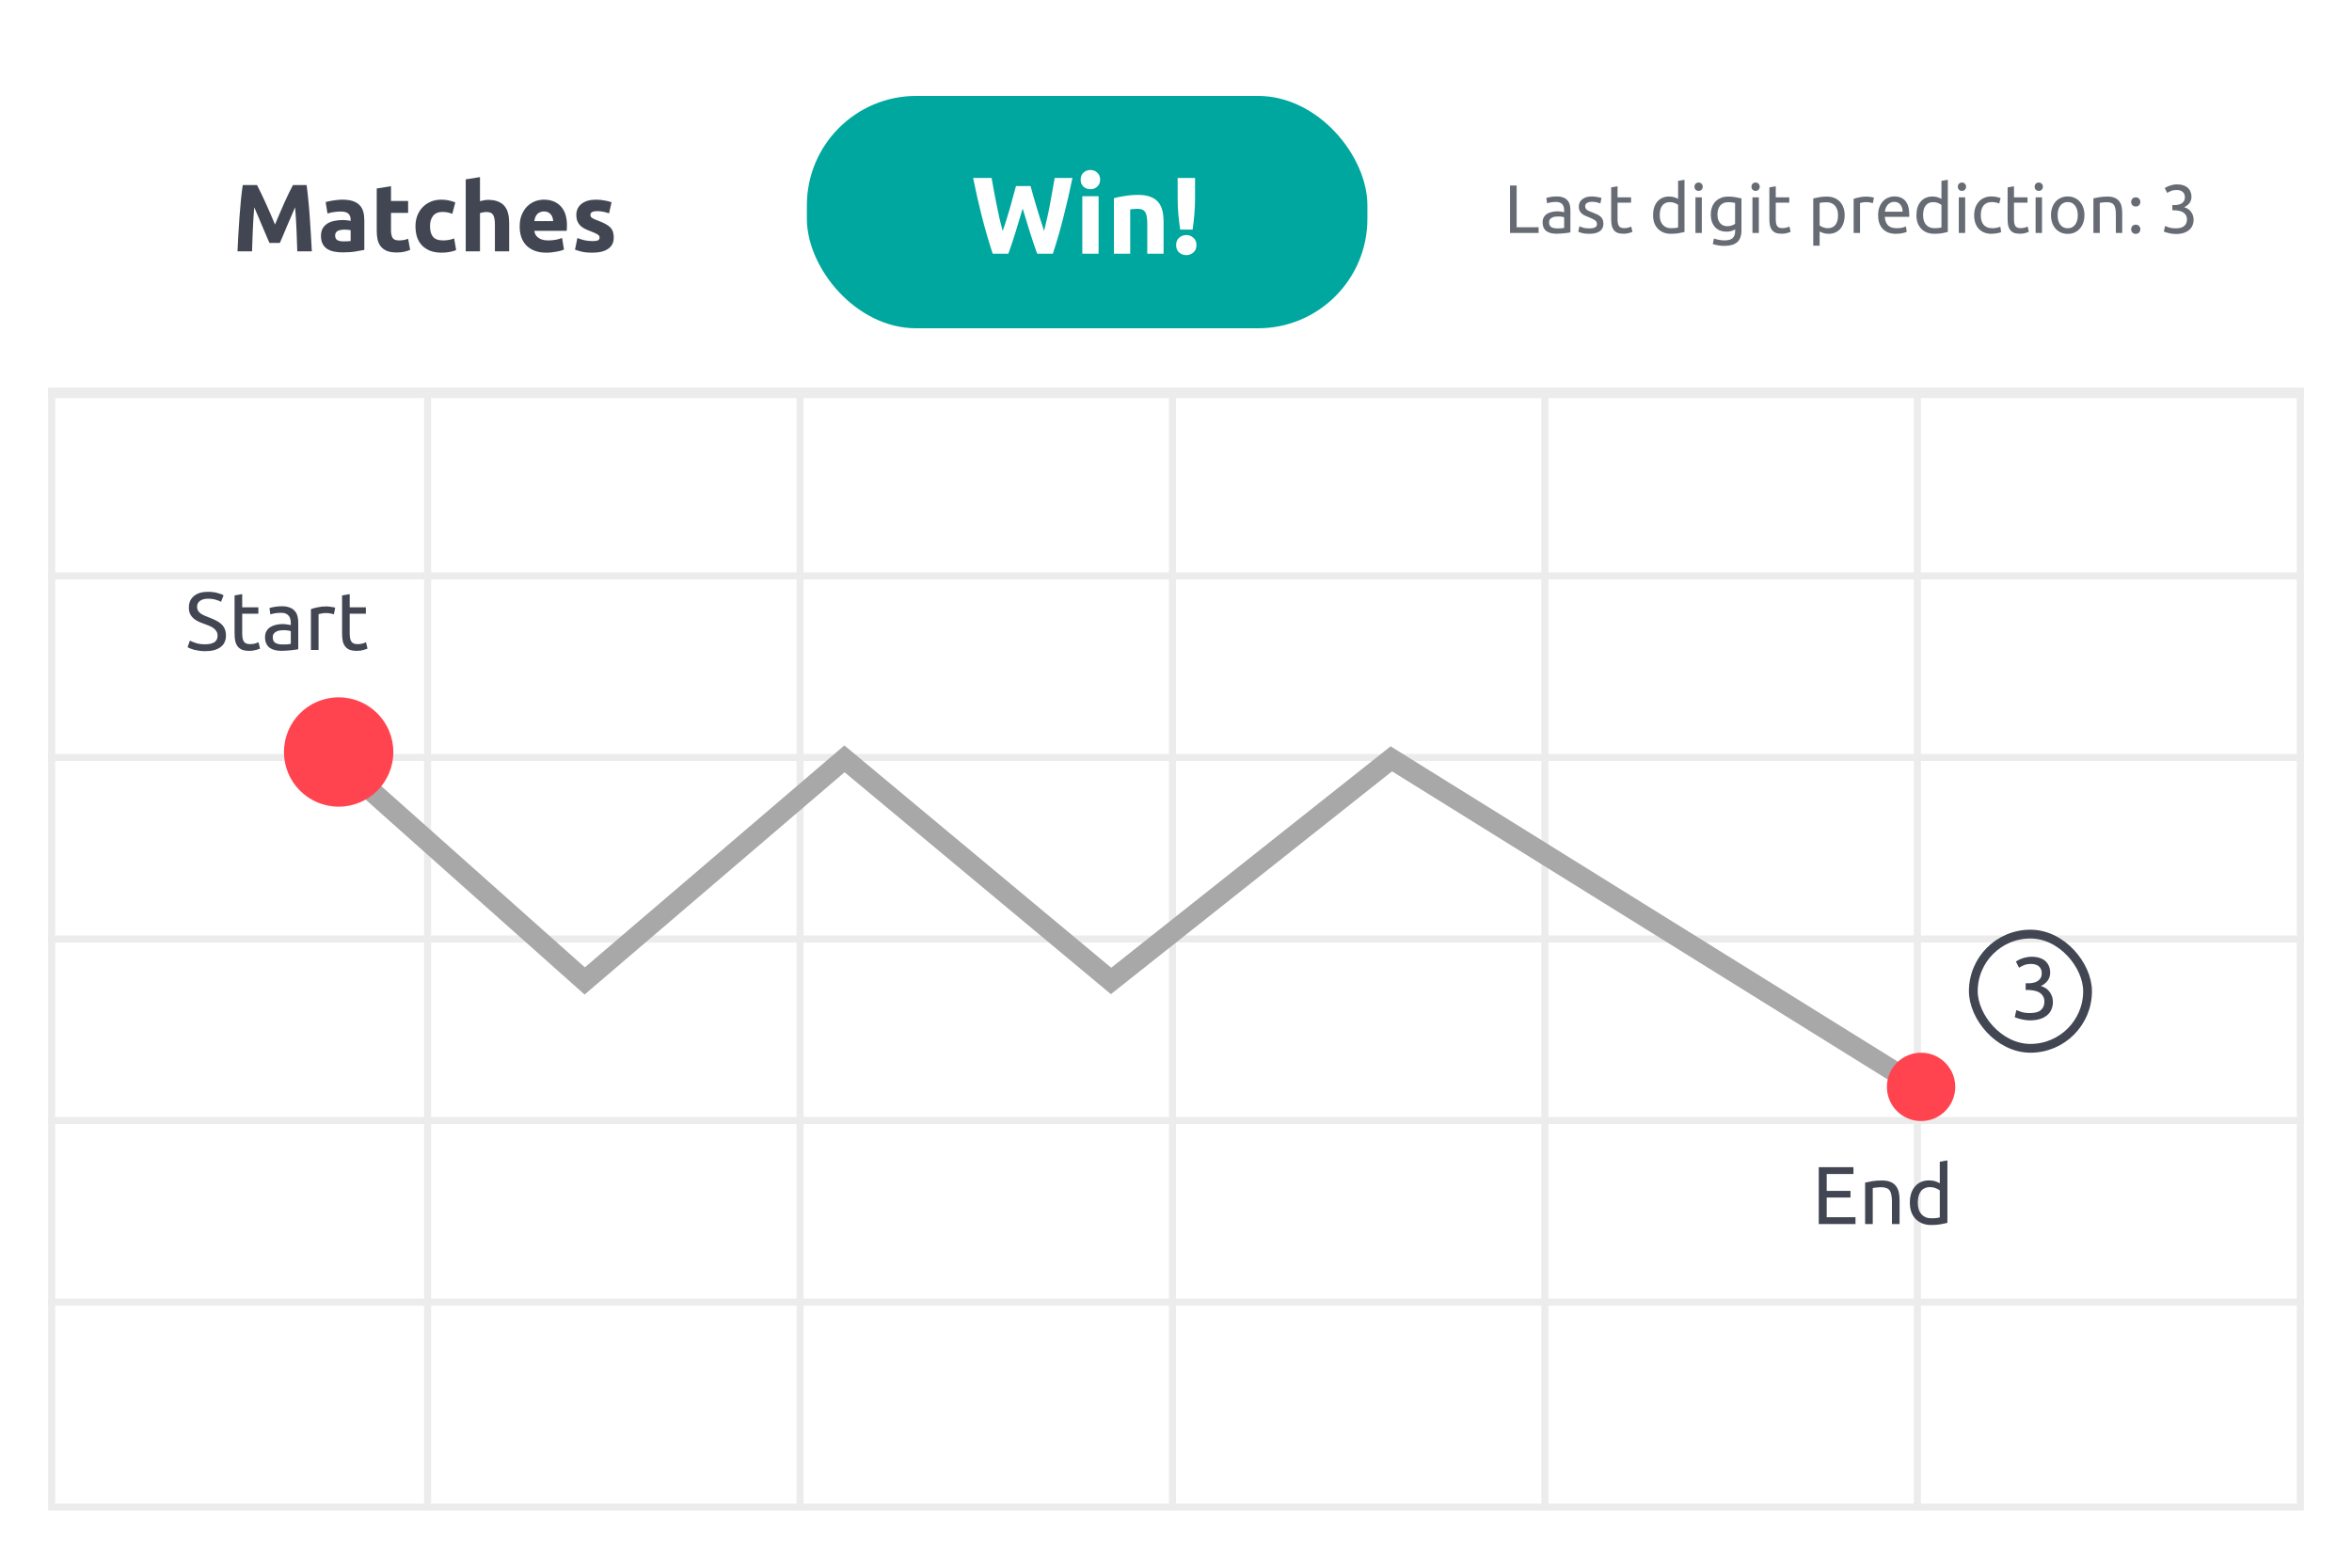 <svg width="342" height="228" viewBox="0 0 342 228" fill="none" xmlns="http://www.w3.org/2000/svg">
<g filter="url(#filter0_d_2591_24922)">
<rect x="7" y="6" width="328" height="213.697" rx="4.141" fill="white"/>
</g>
<path d="M37.371 26.91C37.538 27.216 37.728 27.596 37.941 28.051C38.164 28.496 38.391 28.983 38.623 29.512C38.864 30.031 39.101 30.565 39.333 31.112C39.565 31.659 39.783 32.174 39.987 32.657C40.191 32.174 40.409 31.659 40.641 31.112C40.873 30.565 41.105 30.031 41.336 29.512C41.578 28.983 41.805 28.496 42.018 28.051C42.241 27.596 42.436 27.216 42.603 26.91H44.579C44.671 27.55 44.755 28.269 44.829 29.066C44.913 29.855 44.982 30.68 45.038 31.543C45.103 32.397 45.158 33.255 45.205 34.118C45.261 34.98 45.307 35.792 45.344 36.553H43.229C43.201 35.616 43.164 34.595 43.118 33.491C43.071 32.388 43.002 31.274 42.909 30.152C42.742 30.541 42.556 30.973 42.352 31.446C42.148 31.919 41.944 32.392 41.74 32.865C41.545 33.338 41.355 33.793 41.169 34.229C40.984 34.656 40.826 35.022 40.696 35.328H39.18C39.05 35.022 38.892 34.656 38.706 34.229C38.521 33.793 38.326 33.338 38.122 32.865C37.927 32.392 37.728 31.919 37.524 31.446C37.32 30.973 37.134 30.541 36.967 30.152C36.874 31.274 36.805 32.388 36.758 33.491C36.712 34.595 36.675 35.616 36.647 36.553H34.532C34.569 35.792 34.611 34.98 34.657 34.118C34.713 33.255 34.769 32.397 34.824 31.543C34.889 30.68 34.959 29.855 35.033 29.066C35.116 28.269 35.205 27.55 35.297 26.91H37.371ZM49.956 35.106C50.16 35.106 50.355 35.101 50.541 35.092C50.726 35.082 50.875 35.069 50.986 35.05V33.477C50.903 33.459 50.777 33.44 50.61 33.422C50.443 33.403 50.29 33.394 50.151 33.394C49.956 33.394 49.771 33.408 49.594 33.436C49.428 33.454 49.279 33.496 49.149 33.561C49.019 33.626 48.917 33.714 48.843 33.825C48.769 33.937 48.732 34.076 48.732 34.243C48.732 34.568 48.839 34.795 49.052 34.925C49.275 35.045 49.576 35.106 49.956 35.106ZM49.789 29.039C50.402 29.039 50.912 29.108 51.32 29.247C51.728 29.386 52.053 29.586 52.294 29.846C52.545 30.105 52.721 30.421 52.823 30.792C52.925 31.163 52.976 31.576 52.976 32.03V36.344C52.679 36.409 52.266 36.483 51.737 36.567C51.209 36.659 50.569 36.706 49.817 36.706C49.344 36.706 48.913 36.664 48.523 36.581C48.143 36.497 47.813 36.363 47.535 36.177C47.257 35.982 47.043 35.732 46.895 35.426C46.747 35.12 46.672 34.744 46.672 34.298C46.672 33.872 46.756 33.51 46.923 33.213C47.099 32.916 47.331 32.68 47.619 32.503C47.906 32.327 48.236 32.202 48.607 32.128C48.978 32.044 49.363 32.002 49.761 32.002C50.031 32.002 50.267 32.016 50.471 32.044C50.685 32.063 50.856 32.091 50.986 32.128V31.933C50.986 31.58 50.879 31.297 50.666 31.084C50.453 30.871 50.082 30.764 49.553 30.764C49.2 30.764 48.852 30.792 48.509 30.848C48.166 30.894 47.869 30.963 47.619 31.056L47.354 29.386C47.475 29.349 47.623 29.312 47.8 29.275C47.985 29.229 48.184 29.192 48.398 29.164C48.611 29.127 48.834 29.099 49.066 29.08C49.307 29.052 49.548 29.039 49.789 29.039ZM54.781 27.41L56.855 27.076V29.233H59.345V30.959H56.855V33.533C56.855 33.969 56.929 34.317 57.077 34.577C57.235 34.837 57.546 34.966 58.01 34.966C58.232 34.966 58.459 34.948 58.691 34.911C58.932 34.864 59.151 34.804 59.345 34.73L59.638 36.344C59.387 36.446 59.109 36.534 58.803 36.608C58.496 36.683 58.121 36.72 57.675 36.72C57.11 36.72 56.641 36.645 56.27 36.497C55.899 36.339 55.602 36.126 55.38 35.857C55.157 35.579 54.999 35.245 54.906 34.855C54.823 34.465 54.781 34.034 54.781 33.561V27.41ZM60.414 32.893C60.414 32.364 60.498 31.868 60.665 31.404C60.841 30.931 61.091 30.523 61.416 30.18C61.741 29.827 62.135 29.549 62.599 29.345C63.063 29.141 63.591 29.039 64.185 29.039C64.575 29.039 64.932 29.076 65.257 29.15C65.581 29.215 65.897 29.312 66.203 29.442L65.771 31.098C65.577 31.024 65.363 30.959 65.131 30.903C64.899 30.848 64.64 30.82 64.352 30.82C63.74 30.82 63.281 31.01 62.974 31.39C62.678 31.771 62.529 32.272 62.529 32.893C62.529 33.552 62.668 34.062 62.947 34.424C63.234 34.785 63.731 34.966 64.436 34.966C64.686 34.966 64.955 34.943 65.243 34.897C65.53 34.85 65.795 34.776 66.036 34.674L66.328 36.372C66.087 36.474 65.785 36.562 65.424 36.636C65.062 36.71 64.663 36.748 64.227 36.748C63.559 36.748 62.984 36.65 62.501 36.455C62.019 36.251 61.62 35.978 61.305 35.634C60.998 35.291 60.771 34.888 60.623 34.424C60.484 33.951 60.414 33.44 60.414 32.893ZM67.72 36.553V26.088L69.793 25.755V29.261C69.932 29.215 70.108 29.173 70.322 29.136C70.544 29.09 70.758 29.066 70.962 29.066C71.555 29.066 72.047 29.15 72.437 29.317C72.836 29.475 73.151 29.702 73.383 29.999C73.624 30.296 73.791 30.648 73.884 31.056C73.986 31.464 74.037 31.919 74.037 32.42V36.553H71.964V32.67C71.964 32.002 71.876 31.529 71.699 31.251C71.532 30.973 71.217 30.834 70.753 30.834C70.567 30.834 70.391 30.852 70.224 30.889C70.067 30.917 69.923 30.95 69.793 30.987V36.553H67.72ZM75.566 32.949C75.566 32.299 75.663 31.733 75.858 31.251C76.062 30.759 76.327 30.351 76.651 30.026C76.976 29.702 77.347 29.456 77.764 29.289C78.191 29.122 78.627 29.039 79.073 29.039C80.112 29.039 80.933 29.359 81.535 29.999C82.138 30.63 82.44 31.562 82.44 32.796C82.44 32.916 82.435 33.051 82.426 33.199C82.417 33.338 82.407 33.464 82.398 33.575H77.695C77.741 34.002 77.941 34.34 78.293 34.591C78.646 34.841 79.119 34.966 79.713 34.966C80.093 34.966 80.464 34.934 80.826 34.869C81.197 34.795 81.498 34.707 81.73 34.605L82.009 36.288C81.897 36.344 81.749 36.4 81.563 36.455C81.378 36.511 81.169 36.557 80.937 36.594C80.715 36.641 80.473 36.678 80.213 36.706C79.954 36.734 79.694 36.748 79.434 36.748C78.776 36.748 78.201 36.65 77.709 36.455C77.226 36.261 76.823 35.996 76.498 35.662C76.183 35.319 75.946 34.915 75.788 34.452C75.64 33.988 75.566 33.487 75.566 32.949ZM80.436 32.156C80.427 31.979 80.394 31.808 80.339 31.641C80.292 31.474 80.213 31.325 80.102 31.195C80 31.066 79.866 30.959 79.699 30.875C79.541 30.792 79.341 30.75 79.1 30.75C78.868 30.75 78.669 30.792 78.502 30.875C78.335 30.95 78.196 31.052 78.085 31.181C77.973 31.311 77.885 31.464 77.82 31.641C77.764 31.808 77.723 31.979 77.695 32.156H80.436ZM86.141 35.064C86.522 35.064 86.79 35.027 86.948 34.953C87.106 34.878 87.185 34.734 87.185 34.521C87.185 34.354 87.083 34.21 86.879 34.09C86.675 33.96 86.364 33.816 85.946 33.658C85.622 33.538 85.325 33.413 85.056 33.283C84.796 33.153 84.573 33 84.388 32.824C84.202 32.638 84.058 32.42 83.957 32.169C83.854 31.919 83.803 31.617 83.803 31.265C83.803 30.578 84.058 30.036 84.569 29.637C85.079 29.238 85.779 29.039 86.67 29.039C87.115 29.039 87.542 29.08 87.95 29.164C88.358 29.238 88.683 29.322 88.924 29.414L88.562 31.028C88.321 30.945 88.057 30.871 87.769 30.806C87.491 30.741 87.175 30.708 86.823 30.708C86.174 30.708 85.849 30.889 85.849 31.251C85.849 31.335 85.863 31.409 85.891 31.474C85.918 31.539 85.974 31.604 86.058 31.669C86.141 31.724 86.252 31.789 86.392 31.863C86.54 31.928 86.726 32.002 86.948 32.086C87.403 32.253 87.778 32.42 88.075 32.587C88.372 32.745 88.604 32.921 88.771 33.116C88.947 33.301 89.068 33.51 89.133 33.742C89.207 33.974 89.244 34.243 89.244 34.549C89.244 35.273 88.971 35.82 88.423 36.191C87.885 36.562 87.12 36.748 86.127 36.748C85.478 36.748 84.935 36.692 84.499 36.581C84.072 36.469 83.776 36.377 83.609 36.302L83.957 34.618C84.309 34.758 84.671 34.869 85.042 34.953C85.413 35.027 85.779 35.064 86.141 35.064Z" fill="#414652"/>
<path d="M223.725 33.047V33.885H219.567V26.974H220.534V33.047H223.725ZM226.433 33.217C226.653 33.217 226.845 33.213 227.012 33.207C227.185 33.193 227.327 33.173 227.44 33.147V31.601C227.374 31.568 227.264 31.541 227.111 31.521C226.965 31.495 226.786 31.481 226.573 31.481C226.433 31.481 226.284 31.491 226.124 31.511C225.971 31.531 225.828 31.575 225.695 31.641C225.569 31.701 225.463 31.787 225.376 31.9C225.29 32.007 225.247 32.15 225.247 32.329C225.247 32.661 225.353 32.894 225.566 33.027C225.778 33.153 226.068 33.217 226.433 33.217ZM226.353 28.569C226.726 28.569 227.038 28.619 227.291 28.719C227.55 28.812 227.756 28.948 227.909 29.128C228.069 29.301 228.182 29.51 228.248 29.756C228.315 29.995 228.348 30.261 228.348 30.554V33.795C228.268 33.808 228.155 33.828 228.009 33.855C227.869 33.875 227.71 33.895 227.53 33.915C227.351 33.935 227.155 33.951 226.942 33.965C226.736 33.984 226.53 33.995 226.324 33.995C226.031 33.995 225.762 33.965 225.516 33.905C225.27 33.845 225.057 33.752 224.878 33.626C224.698 33.492 224.558 33.32 224.459 33.107C224.359 32.894 224.309 32.638 224.309 32.339C224.309 32.053 224.366 31.807 224.479 31.601C224.598 31.395 224.758 31.229 224.957 31.102C225.157 30.976 225.389 30.883 225.655 30.823C225.921 30.763 226.201 30.733 226.493 30.733C226.586 30.733 226.683 30.74 226.782 30.753C226.882 30.76 226.975 30.773 227.062 30.793C227.155 30.807 227.234 30.82 227.301 30.833C227.367 30.846 227.414 30.856 227.44 30.863V30.604C227.44 30.451 227.424 30.301 227.391 30.155C227.357 30.002 227.298 29.869 227.211 29.756C227.125 29.637 227.005 29.543 226.852 29.477C226.706 29.404 226.513 29.367 226.274 29.367C225.968 29.367 225.699 29.39 225.466 29.437C225.24 29.477 225.07 29.52 224.957 29.567L224.848 28.799C224.967 28.746 225.167 28.696 225.446 28.649C225.725 28.596 226.028 28.569 226.353 28.569ZM231.095 33.217C231.474 33.217 231.753 33.167 231.933 33.067C232.119 32.967 232.212 32.808 232.212 32.588C232.212 32.362 232.122 32.183 231.943 32.05C231.763 31.917 231.467 31.767 231.055 31.601C230.856 31.521 230.663 31.442 230.477 31.362C230.297 31.275 230.141 31.176 230.008 31.062C229.875 30.95 229.769 30.813 229.689 30.654C229.609 30.494 229.569 30.298 229.569 30.065C229.569 29.607 229.739 29.244 230.078 28.978C230.417 28.706 230.879 28.569 231.464 28.569C231.61 28.569 231.757 28.579 231.903 28.599C232.049 28.613 232.185 28.633 232.312 28.659C232.438 28.679 232.548 28.702 232.641 28.729C232.74 28.756 232.817 28.779 232.87 28.799L232.701 29.597C232.601 29.543 232.445 29.49 232.232 29.437C232.019 29.377 231.763 29.347 231.464 29.347C231.205 29.347 230.979 29.401 230.786 29.507C230.593 29.607 230.497 29.766 230.497 29.985C230.497 30.099 230.517 30.198 230.557 30.285C230.603 30.371 230.67 30.451 230.756 30.524C230.849 30.59 230.962 30.654 231.095 30.713C231.228 30.773 231.388 30.837 231.574 30.903C231.82 30.996 232.039 31.089 232.232 31.182C232.425 31.269 232.588 31.372 232.721 31.491C232.86 31.611 232.967 31.757 233.04 31.93C233.113 32.096 233.149 32.303 233.149 32.548C233.149 33.027 232.97 33.389 232.611 33.636C232.258 33.881 231.753 34.004 231.095 34.004C230.636 34.004 230.277 33.965 230.018 33.885C229.759 33.812 229.583 33.755 229.489 33.715L229.659 32.917C229.765 32.957 229.935 33.017 230.168 33.097C230.4 33.177 230.709 33.217 231.095 33.217ZM235.207 28.699H237.171V29.477H235.207V31.87C235.207 32.13 235.227 32.346 235.266 32.519C235.306 32.685 235.366 32.818 235.446 32.917C235.526 33.011 235.625 33.077 235.745 33.117C235.865 33.157 236.004 33.177 236.164 33.177C236.443 33.177 236.666 33.147 236.832 33.087C237.005 33.02 237.125 32.974 237.191 32.947L237.371 33.715C237.278 33.762 237.115 33.818 236.882 33.885C236.649 33.958 236.383 33.995 236.084 33.995C235.732 33.995 235.439 33.951 235.207 33.865C234.981 33.772 234.798 33.636 234.658 33.456C234.518 33.276 234.419 33.057 234.359 32.798C234.306 32.532 234.279 32.226 234.279 31.88V27.253L235.207 27.093V28.699ZM244.01 29.796C243.897 29.703 243.734 29.613 243.522 29.527C243.309 29.44 243.076 29.397 242.823 29.397C242.558 29.397 242.328 29.447 242.135 29.547C241.949 29.64 241.796 29.773 241.677 29.946C241.557 30.112 241.471 30.311 241.417 30.544C241.364 30.777 241.338 31.026 241.338 31.292C241.338 31.897 241.487 32.366 241.786 32.698C242.086 33.024 242.484 33.187 242.983 33.187C243.236 33.187 243.445 33.177 243.611 33.157C243.784 33.13 243.917 33.104 244.01 33.077V29.796ZM244.01 26.306L244.938 26.146V33.735C244.725 33.795 244.452 33.855 244.12 33.915C243.787 33.974 243.405 34.004 242.973 34.004C242.574 34.004 242.215 33.941 241.896 33.815C241.577 33.689 241.304 33.509 241.078 33.276C240.852 33.044 240.676 32.761 240.55 32.429C240.43 32.09 240.37 31.711 240.37 31.292C240.37 30.893 240.42 30.527 240.52 30.195C240.626 29.863 240.779 29.577 240.979 29.337C241.178 29.098 241.421 28.912 241.707 28.779C241.999 28.646 242.332 28.579 242.704 28.579C243.003 28.579 243.266 28.619 243.492 28.699C243.724 28.779 243.897 28.855 244.01 28.928V26.306ZM247.459 33.885H246.532V28.699H247.459V33.885ZM246.991 27.762C246.824 27.762 246.682 27.708 246.562 27.602C246.449 27.489 246.392 27.34 246.392 27.153C246.392 26.967 246.449 26.821 246.562 26.715C246.682 26.602 246.824 26.545 246.991 26.545C247.157 26.545 247.297 26.602 247.41 26.715C247.529 26.821 247.589 26.967 247.589 27.153C247.589 27.34 247.529 27.489 247.41 27.602C247.297 27.708 247.157 27.762 246.991 27.762ZM252.305 33.366C252.226 33.419 252.069 33.489 251.837 33.576C251.611 33.655 251.345 33.695 251.039 33.695C250.726 33.695 250.43 33.645 250.151 33.546C249.879 33.446 249.639 33.293 249.433 33.087C249.227 32.874 249.064 32.612 248.945 32.299C248.825 31.987 248.765 31.614 248.765 31.182C248.765 30.803 248.822 30.457 248.935 30.145C249.048 29.826 249.211 29.553 249.423 29.327C249.643 29.095 249.909 28.915 250.221 28.789C250.534 28.656 250.886 28.589 251.278 28.589C251.71 28.589 252.086 28.623 252.405 28.689C252.731 28.749 253.003 28.805 253.223 28.859V33.486C253.223 34.284 253.017 34.862 252.605 35.221C252.192 35.58 251.567 35.76 250.73 35.76C250.404 35.76 250.095 35.733 249.802 35.68C249.516 35.627 249.267 35.563 249.054 35.49L249.224 34.683C249.41 34.756 249.636 34.819 249.902 34.872C250.175 34.932 250.457 34.962 250.75 34.962C251.301 34.962 251.697 34.852 251.936 34.633C252.182 34.413 252.305 34.064 252.305 33.586V33.366ZM252.295 29.517C252.202 29.49 252.076 29.467 251.916 29.447C251.763 29.42 251.554 29.407 251.288 29.407C250.79 29.407 250.404 29.57 250.131 29.896C249.865 30.221 249.732 30.654 249.732 31.192C249.732 31.491 249.769 31.747 249.842 31.96C249.922 32.173 250.025 32.349 250.151 32.489C250.284 32.628 250.434 32.731 250.6 32.798C250.773 32.864 250.949 32.898 251.129 32.898C251.375 32.898 251.601 32.864 251.807 32.798C252.013 32.725 252.176 32.642 252.295 32.548V29.517ZM255.747 33.885H254.82V28.699H255.747V33.885ZM255.278 27.762C255.112 27.762 254.969 27.708 254.85 27.602C254.737 27.489 254.68 27.34 254.68 27.153C254.68 26.967 254.737 26.821 254.85 26.715C254.969 26.602 255.112 26.545 255.278 26.545C255.445 26.545 255.584 26.602 255.697 26.715C255.817 26.821 255.877 26.967 255.877 27.153C255.877 27.34 255.817 27.489 255.697 27.602C255.584 27.708 255.445 27.762 255.278 27.762ZM258.21 28.699H260.174V29.477H258.21V31.87C258.21 32.13 258.23 32.346 258.269 32.519C258.309 32.685 258.369 32.818 258.449 32.917C258.529 33.011 258.628 33.077 258.748 33.117C258.868 33.157 259.007 33.177 259.167 33.177C259.446 33.177 259.669 33.147 259.835 33.087C260.008 33.02 260.128 32.974 260.194 32.947L260.374 33.715C260.281 33.762 260.118 33.818 259.885 33.885C259.652 33.958 259.386 33.995 259.087 33.995C258.735 33.995 258.442 33.951 258.21 33.865C257.984 33.772 257.801 33.636 257.661 33.456C257.522 33.276 257.422 33.057 257.362 32.798C257.309 32.532 257.282 32.226 257.282 31.88V27.253L258.21 27.093V28.699ZM267.263 31.302C267.263 30.697 267.113 30.232 266.814 29.906C266.515 29.58 266.116 29.417 265.617 29.417C265.338 29.417 265.118 29.427 264.959 29.447C264.806 29.467 264.683 29.49 264.59 29.517V32.788C264.703 32.881 264.866 32.971 265.079 33.057C265.291 33.144 265.524 33.187 265.777 33.187C266.043 33.187 266.269 33.14 266.455 33.047C266.648 32.947 266.804 32.814 266.923 32.648C267.043 32.475 267.13 32.276 267.183 32.05C267.236 31.817 267.263 31.568 267.263 31.302ZM268.23 31.302C268.23 31.694 268.177 32.056 268.07 32.389C267.971 32.721 267.821 33.007 267.622 33.246C267.422 33.486 267.176 33.672 266.884 33.805C266.598 33.938 266.269 34.004 265.896 34.004C265.597 34.004 265.331 33.965 265.099 33.885C264.872 33.805 264.703 33.728 264.59 33.655V35.73H263.662V28.859C263.882 28.805 264.154 28.749 264.48 28.689C264.813 28.623 265.195 28.589 265.627 28.589C266.026 28.589 266.385 28.652 266.704 28.779C267.023 28.905 267.296 29.085 267.522 29.317C267.748 29.55 267.921 29.836 268.04 30.175C268.167 30.507 268.23 30.883 268.23 31.302ZM271.45 28.589C271.529 28.589 271.619 28.596 271.719 28.609C271.825 28.616 271.928 28.629 272.028 28.649C272.128 28.663 272.218 28.679 272.297 28.699C272.384 28.712 272.447 28.726 272.487 28.739L272.327 29.547C272.254 29.52 272.131 29.49 271.958 29.457C271.792 29.417 271.576 29.397 271.31 29.397C271.137 29.397 270.964 29.417 270.792 29.457C270.625 29.49 270.516 29.514 270.462 29.527V33.885H269.535V28.918C269.754 28.839 270.027 28.765 270.353 28.699C270.678 28.626 271.044 28.589 271.45 28.589ZM273.093 31.302C273.093 30.843 273.159 30.444 273.292 30.105C273.425 29.759 273.601 29.474 273.821 29.247C274.04 29.021 274.293 28.852 274.579 28.739C274.864 28.626 275.157 28.569 275.456 28.569C276.154 28.569 276.689 28.789 277.062 29.228C277.434 29.66 277.62 30.321 277.62 31.212C277.62 31.252 277.62 31.305 277.62 31.372C277.62 31.431 277.617 31.488 277.61 31.541H274.06C274.1 32.08 274.256 32.489 274.529 32.768C274.801 33.047 275.227 33.187 275.805 33.187C276.131 33.187 276.403 33.16 276.623 33.107C276.849 33.047 277.018 32.991 277.131 32.937L277.261 33.715C277.148 33.775 276.949 33.838 276.663 33.905C276.384 33.971 276.064 34.004 275.705 34.004C275.253 34.004 274.861 33.938 274.529 33.805C274.203 33.665 273.934 33.476 273.721 33.237C273.508 32.997 273.349 32.715 273.242 32.389C273.142 32.056 273.093 31.694 273.093 31.302ZM276.653 30.793C276.659 30.374 276.553 30.032 276.334 29.766C276.121 29.494 275.825 29.357 275.446 29.357C275.233 29.357 275.044 29.401 274.878 29.487C274.718 29.567 274.582 29.673 274.469 29.806C274.356 29.939 274.266 30.092 274.2 30.265C274.14 30.438 274.1 30.614 274.08 30.793H276.653ZM282.303 29.796C282.19 29.703 282.027 29.613 281.815 29.527C281.602 29.44 281.369 29.397 281.116 29.397C280.85 29.397 280.621 29.447 280.428 29.547C280.242 29.64 280.089 29.773 279.97 29.946C279.85 30.112 279.763 30.311 279.71 30.544C279.657 30.777 279.631 31.026 279.631 31.292C279.631 31.897 279.78 32.366 280.079 32.698C280.378 33.024 280.777 33.187 281.276 33.187C281.529 33.187 281.738 33.177 281.904 33.157C282.077 33.13 282.21 33.104 282.303 33.077V29.796ZM282.303 26.306L283.231 26.146V33.735C283.018 33.795 282.745 33.855 282.413 33.915C282.08 33.974 281.698 34.004 281.266 34.004C280.867 34.004 280.508 33.941 280.189 33.815C279.87 33.689 279.597 33.509 279.371 33.276C279.145 33.044 278.969 32.761 278.843 32.429C278.723 32.09 278.663 31.711 278.663 31.292C278.663 30.893 278.713 30.527 278.813 30.195C278.919 29.863 279.072 29.577 279.272 29.337C279.471 29.098 279.714 28.912 280 28.779C280.292 28.646 280.624 28.579 280.997 28.579C281.296 28.579 281.559 28.619 281.785 28.699C282.017 28.779 282.19 28.855 282.303 28.928V26.306ZM285.752 33.885H284.825V28.699H285.752V33.885ZM285.284 27.762C285.117 27.762 284.974 27.708 284.855 27.602C284.742 27.489 284.685 27.34 284.685 27.153C284.685 26.967 284.742 26.821 284.855 26.715C284.974 26.602 285.117 26.545 285.284 26.545C285.45 26.545 285.589 26.602 285.702 26.715C285.822 26.821 285.882 26.967 285.882 27.153C285.882 27.34 285.822 27.489 285.702 27.602C285.589 27.708 285.45 27.762 285.284 27.762ZM289.601 34.004C289.182 34.004 288.813 33.938 288.494 33.805C288.182 33.672 287.916 33.486 287.696 33.246C287.484 33.007 287.324 32.725 287.218 32.399C287.111 32.066 287.058 31.701 287.058 31.302C287.058 30.903 287.115 30.537 287.228 30.205C287.347 29.872 287.513 29.587 287.726 29.347C287.939 29.101 288.198 28.912 288.504 28.779C288.817 28.639 289.162 28.569 289.541 28.569C289.774 28.569 290.007 28.589 290.239 28.629C290.472 28.669 290.695 28.732 290.907 28.819L290.698 29.607C290.558 29.54 290.396 29.487 290.209 29.447C290.03 29.407 289.837 29.387 289.631 29.387C289.112 29.387 288.713 29.55 288.434 29.876C288.162 30.202 288.025 30.677 288.025 31.302C288.025 31.581 288.055 31.837 288.115 32.07C288.182 32.303 288.281 32.502 288.414 32.668C288.554 32.834 288.73 32.964 288.943 33.057C289.156 33.144 289.415 33.187 289.721 33.187C289.967 33.187 290.189 33.163 290.389 33.117C290.588 33.07 290.745 33.02 290.858 32.967L290.987 33.745C290.934 33.778 290.858 33.812 290.758 33.845C290.658 33.871 290.545 33.895 290.419 33.915C290.292 33.941 290.156 33.961 290.01 33.974C289.87 33.995 289.734 34.004 289.601 34.004ZM292.851 28.699H294.815V29.477H292.851V31.87C292.851 32.13 292.87 32.346 292.91 32.519C292.95 32.685 293.01 32.818 293.09 32.917C293.17 33.011 293.269 33.077 293.389 33.117C293.509 33.157 293.648 33.177 293.808 33.177C294.087 33.177 294.31 33.147 294.476 33.087C294.649 33.02 294.769 32.974 294.835 32.947L295.015 33.715C294.921 33.762 294.759 33.818 294.526 33.885C294.293 33.958 294.027 33.995 293.728 33.995C293.376 33.995 293.083 33.951 292.851 33.865C292.624 33.772 292.442 33.636 292.302 33.456C292.162 33.276 292.063 33.057 292.003 32.798C291.95 32.532 291.923 32.226 291.923 31.88V27.253L292.851 27.093V28.699ZM296.923 33.885H295.995V28.699H296.923V33.885ZM296.454 27.762C296.288 27.762 296.145 27.708 296.025 27.602C295.912 27.489 295.856 27.34 295.856 27.153C295.856 26.967 295.912 26.821 296.025 26.715C296.145 26.602 296.288 26.545 296.454 26.545C296.62 26.545 296.76 26.602 296.873 26.715C296.993 26.821 297.052 26.967 297.052 27.153C297.052 27.34 296.993 27.489 296.873 27.602C296.76 27.708 296.62 27.762 296.454 27.762ZM303.095 31.292C303.095 31.704 303.035 32.076 302.916 32.409C302.796 32.741 302.626 33.027 302.407 33.267C302.194 33.506 301.938 33.692 301.639 33.825C301.34 33.951 301.014 34.014 300.662 34.014C300.309 34.014 299.984 33.951 299.684 33.825C299.385 33.692 299.126 33.506 298.907 33.267C298.694 33.027 298.528 32.741 298.408 32.409C298.288 32.076 298.228 31.704 298.228 31.292C298.228 30.886 298.288 30.517 298.408 30.185C298.528 29.846 298.694 29.557 298.907 29.317C299.126 29.078 299.385 28.895 299.684 28.769C299.984 28.636 300.309 28.569 300.662 28.569C301.014 28.569 301.34 28.636 301.639 28.769C301.938 28.895 302.194 29.078 302.407 29.317C302.626 29.557 302.796 29.846 302.916 30.185C303.035 30.517 303.095 30.886 303.095 31.292ZM302.128 31.292C302.128 30.707 301.995 30.245 301.729 29.906C301.469 29.56 301.114 29.387 300.662 29.387C300.21 29.387 299.851 29.56 299.585 29.906C299.325 30.245 299.196 30.707 299.196 31.292C299.196 31.877 299.325 32.342 299.585 32.688C299.851 33.027 300.21 33.197 300.662 33.197C301.114 33.197 301.469 33.027 301.729 32.688C301.995 32.342 302.128 31.877 302.128 31.292ZM304.4 28.849C304.613 28.796 304.895 28.739 305.248 28.679C305.6 28.619 306.005 28.589 306.464 28.589C306.876 28.589 307.219 28.649 307.491 28.769C307.764 28.882 307.98 29.045 308.14 29.258C308.306 29.464 308.422 29.713 308.489 30.006C308.555 30.298 308.588 30.62 308.588 30.973V33.885H307.661V31.172C307.661 30.853 307.638 30.581 307.591 30.355C307.551 30.128 307.481 29.946 307.382 29.806C307.282 29.666 307.149 29.567 306.983 29.507C306.817 29.44 306.61 29.407 306.364 29.407C306.265 29.407 306.162 29.41 306.055 29.417C305.949 29.424 305.846 29.434 305.746 29.447C305.653 29.454 305.567 29.464 305.487 29.477C305.414 29.49 305.361 29.5 305.327 29.507V33.885H304.4V28.849ZM311.223 33.346C311.223 33.526 311.163 33.682 311.044 33.815C310.924 33.948 310.761 34.014 310.555 34.014C310.349 34.014 310.186 33.948 310.066 33.815C309.947 33.682 309.887 33.526 309.887 33.346C309.887 33.167 309.947 33.011 310.066 32.877C310.186 32.745 310.349 32.678 310.555 32.678C310.761 32.678 310.924 32.745 311.044 32.877C311.163 33.011 311.223 33.167 311.223 33.346ZM311.223 29.367C311.223 29.547 311.163 29.703 311.044 29.836C310.924 29.969 310.761 30.035 310.555 30.035C310.349 30.035 310.186 29.969 310.066 29.836C309.947 29.703 309.887 29.547 309.887 29.367C309.887 29.188 309.947 29.032 310.066 28.898C310.186 28.765 310.349 28.699 310.555 28.699C310.761 28.699 310.924 28.765 311.044 28.898C311.163 29.032 311.223 29.188 311.223 29.367ZM316.345 33.207C316.936 33.207 317.358 33.09 317.611 32.858C317.87 32.625 318 32.312 318 31.92C318 31.668 317.947 31.455 317.84 31.282C317.734 31.109 317.594 30.973 317.422 30.873C317.249 30.767 317.046 30.694 316.813 30.654C316.587 30.607 316.354 30.584 316.115 30.584H315.876V29.826H316.205C316.371 29.826 316.541 29.809 316.714 29.776C316.893 29.743 317.056 29.683 317.202 29.597C317.348 29.51 317.468 29.394 317.561 29.247C317.654 29.095 317.701 28.905 317.701 28.679C317.701 28.493 317.668 28.333 317.601 28.2C317.535 28.067 317.445 27.958 317.332 27.871C317.225 27.785 317.099 27.725 316.953 27.692C316.813 27.652 316.664 27.632 316.504 27.632C316.185 27.632 315.912 27.678 315.686 27.772C315.467 27.865 315.281 27.961 315.128 28.061L314.769 27.353C314.849 27.3 314.948 27.243 315.068 27.183C315.194 27.117 315.334 27.057 315.487 27.004C315.64 26.951 315.803 26.907 315.976 26.874C316.155 26.834 316.341 26.814 316.534 26.814C316.9 26.814 317.215 26.861 317.481 26.954C317.747 27.04 317.967 27.167 318.14 27.333C318.312 27.492 318.442 27.685 318.529 27.911C318.615 28.131 318.658 28.37 318.658 28.629C318.658 28.988 318.555 29.297 318.349 29.557C318.143 29.809 317.894 30.002 317.601 30.135C317.781 30.188 317.953 30.265 318.12 30.364C318.286 30.464 318.429 30.59 318.548 30.743C318.675 30.896 318.774 31.073 318.848 31.272C318.927 31.471 318.967 31.694 318.967 31.94C318.967 32.239 318.914 32.519 318.808 32.778C318.708 33.031 318.548 33.25 318.329 33.436C318.116 33.622 317.847 33.768 317.521 33.875C317.196 33.981 316.81 34.034 316.364 34.034C316.192 34.034 316.012 34.021 315.826 33.995C315.646 33.968 315.477 33.935 315.317 33.895C315.158 33.855 315.018 33.815 314.899 33.775C314.779 33.735 314.692 33.702 314.639 33.675L314.819 32.868C314.932 32.921 315.118 32.991 315.377 33.077C315.643 33.163 315.966 33.207 316.345 33.207Z" fill="#414652" fill-opacity="0.8"/>
<rect x="7.512" y="56.883" width="326.975" height="162.301" stroke="#ECECEC" stroke-width="1.025"/>
<path d="M7 110.161H335" stroke="#ECECEC" stroke-width="1.025"/>
<path d="M7 83.755H335" stroke="#ECECEC" stroke-width="1.025"/>
<path d="M7 136.566H335" stroke="#ECECEC" stroke-width="1.025"/>
<path d="M7 162.973H335" stroke="#ECECEC" stroke-width="1.025"/>
<path d="M7 189.379H335" stroke="#ECECEC" stroke-width="1.025"/>
<path d="M62.178 56.371L62.178 219.697" stroke="#ECECEC" stroke-width="1.025"/>
<path d="M116.333 56.371L116.333 219.697" stroke="#ECECEC" stroke-width="1.025"/>
<path d="M170.489 56.371L170.489 219.697" stroke="#ECECEC" stroke-width="1.025"/>
<path d="M224.645 56.371L224.645 219.697" stroke="#ECECEC" stroke-width="1.025"/>
<path d="M278.801 56.371L278.801 219.697" stroke="#ECECEC" stroke-width="1.025"/>
<path d="M7 57.135H335" stroke="#ECECEC" stroke-width="1.53"/>
<rect x="117.327" y="13.951" width="81.503" height="33.794" rx="15.903" fill="#00A79E"/>
<path d="M149.849 27.058C149.976 27.493 150.114 27.986 150.263 28.537C150.422 29.078 150.586 29.64 150.756 30.223C150.936 30.806 151.116 31.389 151.296 31.972C151.476 32.556 151.651 33.096 151.821 33.594C151.959 33.054 152.097 32.465 152.234 31.829C152.383 31.193 152.521 30.536 152.648 29.857C152.775 29.179 152.897 28.506 153.014 27.838C153.141 27.159 153.258 26.507 153.364 25.881H155.94C155.569 27.726 155.139 29.598 154.652 31.495C154.175 33.393 153.655 35.195 153.093 36.902H150.819C150.448 35.885 150.088 34.819 149.738 33.706C149.388 32.582 149.043 31.458 148.704 30.334C148.365 31.458 148.025 32.582 147.686 33.706C147.347 34.819 146.992 35.885 146.621 36.902H144.347C143.785 35.195 143.26 33.393 142.772 31.495C142.295 29.598 141.871 27.726 141.5 25.881H144.188C144.294 26.507 144.41 27.159 144.537 27.838C144.665 28.506 144.797 29.179 144.935 29.857C145.073 30.536 145.211 31.193 145.348 31.829C145.497 32.465 145.645 33.054 145.794 33.594C145.985 33.075 146.17 32.524 146.35 31.941C146.531 31.358 146.706 30.774 146.875 30.191C147.045 29.608 147.199 29.046 147.336 28.506C147.485 27.965 147.617 27.482 147.734 27.058H149.849ZM159.745 36.902H157.375V28.537H159.745V36.902ZM159.967 26.12C159.967 26.555 159.824 26.899 159.538 27.154C159.262 27.398 158.934 27.52 158.552 27.52C158.17 27.52 157.836 27.398 157.55 27.154C157.274 26.899 157.136 26.555 157.136 26.12C157.136 25.685 157.274 25.346 157.55 25.102C157.836 24.848 158.17 24.721 158.552 24.721C158.934 24.721 159.262 24.848 159.538 25.102C159.824 25.346 159.967 25.685 159.967 26.12ZM161.972 28.824C162.375 28.707 162.894 28.601 163.53 28.506C164.167 28.399 164.835 28.346 165.534 28.346C166.245 28.346 166.833 28.442 167.3 28.633C167.777 28.813 168.153 29.073 168.429 29.412C168.704 29.751 168.9 30.154 169.017 30.621C169.134 31.087 169.192 31.607 169.192 32.179V36.902H166.822V32.465C166.822 31.702 166.722 31.161 166.52 30.843C166.319 30.525 165.942 30.366 165.391 30.366C165.222 30.366 165.041 30.377 164.85 30.398C164.66 30.409 164.49 30.424 164.342 30.446V36.902H161.972V28.824ZM173.77 28.728C173.77 29.587 173.738 30.387 173.675 31.13C173.611 31.872 173.526 32.624 173.42 33.388H171.607C171.501 32.624 171.411 31.872 171.337 31.13C171.273 30.387 171.241 29.587 171.241 28.728V25.881H173.77V28.728ZM173.977 35.646C173.977 36.112 173.823 36.473 173.515 36.727C173.219 36.982 172.879 37.109 172.498 37.109C172.116 37.109 171.771 36.982 171.464 36.727C171.167 36.473 171.019 36.112 171.019 35.646C171.019 35.179 171.167 34.819 171.464 34.565C171.771 34.31 172.116 34.183 172.498 34.183C172.879 34.183 173.219 34.31 173.515 34.565C173.823 34.819 173.977 35.179 173.977 35.646Z" fill="white"/>
<path d="M48.745 110.363L85.024 142.666L122.794 110.363L161.557 142.666L202.309 110.363L279.836 158.569" stroke="#A8A8A8" stroke-width="2.982"/>
<path d="M295.149 147.337C295.907 147.337 296.448 147.188 296.772 146.89C297.104 146.592 297.27 146.191 297.27 145.689C297.27 145.365 297.202 145.092 297.065 144.871C296.929 144.649 296.75 144.475 296.529 144.347C296.307 144.21 296.047 144.117 295.749 144.066C295.46 144.006 295.161 143.976 294.855 143.976H294.548V143.005H294.97C295.183 143.005 295.4 142.984 295.621 142.941C295.851 142.898 296.06 142.822 296.248 142.711C296.435 142.6 296.588 142.451 296.708 142.264C296.827 142.068 296.887 141.825 296.887 141.535C296.887 141.297 296.844 141.092 296.759 140.922C296.674 140.752 296.559 140.611 296.414 140.5C296.277 140.389 296.116 140.313 295.928 140.27C295.749 140.219 295.558 140.193 295.353 140.193C294.944 140.193 294.595 140.253 294.305 140.372C294.024 140.492 293.785 140.615 293.59 140.743L293.129 139.836C293.232 139.768 293.36 139.695 293.513 139.618C293.675 139.533 293.854 139.457 294.05 139.388C294.246 139.32 294.454 139.265 294.676 139.222C294.906 139.171 295.144 139.146 295.391 139.146C295.86 139.146 296.265 139.205 296.605 139.324C296.946 139.435 297.227 139.597 297.449 139.81C297.67 140.015 297.836 140.262 297.947 140.551C298.058 140.832 298.113 141.139 298.113 141.471C298.113 141.931 297.981 142.328 297.717 142.66C297.453 142.984 297.134 143.231 296.759 143.401C296.989 143.469 297.21 143.567 297.423 143.695C297.636 143.823 297.819 143.985 297.973 144.181C298.135 144.377 298.262 144.602 298.356 144.858C298.458 145.113 298.51 145.399 298.51 145.714C298.51 146.097 298.441 146.455 298.305 146.788C298.177 147.111 297.973 147.392 297.692 147.631C297.419 147.87 297.074 148.057 296.657 148.193C296.239 148.33 295.745 148.398 295.174 148.398C294.953 148.398 294.723 148.381 294.484 148.347C294.254 148.313 294.037 148.27 293.832 148.219C293.628 148.168 293.449 148.117 293.296 148.065C293.142 148.014 293.032 147.972 292.963 147.938L293.193 146.903C293.338 146.971 293.577 147.06 293.909 147.171C294.25 147.282 294.663 147.337 295.149 147.337Z" fill="#414652"/>
<rect x="286.936" y="135.851" width="16.613" height="16.613" rx="8.306" stroke="#414652" stroke-width="1.278"/>
<path d="M284.309 158.073C284.309 160.818 282.084 163.043 279.339 163.043C276.595 163.043 274.37 160.818 274.37 158.073C274.37 155.329 276.595 153.104 279.339 153.104C282.084 153.104 284.309 155.329 284.309 158.073Z" fill="#FF444F"/>
<path d="M29.825 93.704C31.033 93.704 31.638 93.291 31.638 92.464C31.638 92.21 31.582 91.995 31.471 91.82C31.367 91.637 31.224 91.482 31.041 91.355C30.858 91.219 30.648 91.104 30.409 91.009C30.178 90.913 29.932 90.818 29.67 90.722C29.367 90.619 29.081 90.504 28.811 90.377C28.541 90.242 28.306 90.086 28.107 89.912C27.908 89.729 27.749 89.514 27.63 89.267C27.519 89.021 27.463 88.723 27.463 88.373C27.463 87.649 27.71 87.085 28.203 86.679C28.696 86.274 29.375 86.071 30.242 86.071C30.743 86.071 31.196 86.127 31.602 86.238C32.015 86.341 32.318 86.457 32.508 86.584L32.139 87.526C31.972 87.423 31.721 87.323 31.387 87.228C31.061 87.124 30.68 87.073 30.242 87.073C30.02 87.073 29.813 87.097 29.622 87.144C29.431 87.192 29.264 87.264 29.121 87.359C28.978 87.454 28.863 87.578 28.775 87.729C28.696 87.872 28.656 88.043 28.656 88.242C28.656 88.464 28.7 88.651 28.787 88.802C28.875 88.953 28.998 89.088 29.157 89.208C29.316 89.319 29.499 89.422 29.705 89.518C29.92 89.613 30.155 89.709 30.409 89.804C30.767 89.947 31.093 90.09 31.387 90.234C31.689 90.377 31.948 90.548 32.162 90.746C32.385 90.945 32.556 91.184 32.675 91.462C32.795 91.732 32.854 92.062 32.854 92.452C32.854 93.176 32.588 93.732 32.055 94.122C31.53 94.511 30.787 94.706 29.825 94.706C29.499 94.706 29.197 94.682 28.918 94.635C28.648 94.595 28.405 94.547 28.191 94.492C27.976 94.428 27.789 94.364 27.63 94.301C27.479 94.229 27.36 94.169 27.272 94.122L27.618 93.168C27.801 93.271 28.079 93.386 28.453 93.513C28.827 93.641 29.284 93.704 29.825 93.704ZM35.218 88.325H37.568V89.255H35.218V92.118C35.218 92.428 35.242 92.687 35.29 92.893C35.338 93.092 35.409 93.251 35.505 93.37C35.6 93.482 35.719 93.561 35.863 93.609C36.006 93.657 36.173 93.68 36.364 93.68C36.697 93.68 36.964 93.645 37.163 93.573C37.369 93.494 37.513 93.438 37.592 93.406L37.807 94.325C37.695 94.38 37.501 94.448 37.222 94.527C36.944 94.615 36.626 94.659 36.268 94.659C35.847 94.659 35.497 94.607 35.218 94.504C34.948 94.392 34.73 94.229 34.562 94.014C34.395 93.8 34.276 93.537 34.205 93.227C34.141 92.909 34.109 92.543 34.109 92.13V86.596L35.218 86.405V88.325ZM41.079 93.728C41.341 93.728 41.572 93.724 41.771 93.716C41.977 93.7 42.148 93.677 42.284 93.645V91.796C42.204 91.756 42.073 91.724 41.89 91.701C41.715 91.669 41.5 91.653 41.246 91.653C41.079 91.653 40.9 91.665 40.709 91.689C40.526 91.713 40.355 91.764 40.196 91.844C40.045 91.915 39.918 92.019 39.815 92.154C39.711 92.281 39.66 92.452 39.66 92.667C39.66 93.064 39.787 93.343 40.041 93.502C40.296 93.653 40.642 93.728 41.079 93.728ZM40.983 88.17C41.429 88.17 41.803 88.23 42.105 88.349C42.415 88.46 42.661 88.623 42.844 88.838C43.035 89.045 43.17 89.295 43.25 89.59C43.329 89.876 43.369 90.194 43.369 90.544V94.42C43.273 94.436 43.138 94.46 42.963 94.492C42.796 94.515 42.606 94.539 42.391 94.563C42.176 94.587 41.942 94.607 41.687 94.623C41.441 94.647 41.194 94.659 40.948 94.659C40.598 94.659 40.276 94.623 39.982 94.551C39.687 94.48 39.433 94.368 39.218 94.217C39.004 94.058 38.837 93.852 38.717 93.597C38.598 93.343 38.538 93.036 38.538 92.679C38.538 92.337 38.606 92.043 38.741 91.796C38.884 91.549 39.075 91.351 39.314 91.2C39.552 91.049 39.831 90.937 40.149 90.866C40.467 90.794 40.801 90.758 41.151 90.758C41.262 90.758 41.377 90.766 41.496 90.782C41.616 90.79 41.727 90.806 41.83 90.83C41.942 90.846 42.037 90.862 42.117 90.878C42.196 90.894 42.252 90.905 42.284 90.913V90.603C42.284 90.42 42.264 90.242 42.224 90.067C42.184 89.884 42.113 89.725 42.009 89.59C41.906 89.446 41.763 89.335 41.58 89.255C41.405 89.168 41.174 89.124 40.888 89.124C40.522 89.124 40.2 89.152 39.922 89.208C39.652 89.255 39.449 89.307 39.314 89.363L39.182 88.444C39.326 88.381 39.564 88.321 39.898 88.266C40.232 88.202 40.594 88.17 40.983 88.17ZM47.501 88.194C47.597 88.194 47.704 88.202 47.823 88.218C47.951 88.226 48.074 88.242 48.193 88.266C48.312 88.281 48.42 88.301 48.515 88.325C48.618 88.341 48.694 88.357 48.742 88.373L48.551 89.339C48.463 89.307 48.316 89.271 48.11 89.232C47.911 89.184 47.652 89.16 47.334 89.16C47.128 89.16 46.921 89.184 46.714 89.232C46.515 89.271 46.384 89.299 46.321 89.315V94.527H45.211V88.588C45.474 88.492 45.8 88.405 46.189 88.325C46.579 88.238 47.016 88.194 47.501 88.194ZM50.85 88.325H53.2V89.255H50.85V92.118C50.85 92.428 50.874 92.687 50.921 92.893C50.969 93.092 51.041 93.251 51.136 93.37C51.231 93.482 51.351 93.561 51.494 93.609C51.637 93.657 51.804 93.68 51.995 93.68C52.329 93.68 52.595 93.645 52.794 93.573C53.001 93.494 53.144 93.438 53.223 93.406L53.438 94.325C53.327 94.38 53.132 94.448 52.854 94.527C52.575 94.615 52.257 94.659 51.899 94.659C51.478 94.659 51.128 94.607 50.85 94.504C50.579 94.392 50.361 94.229 50.194 94.014C50.027 93.8 49.907 93.537 49.836 93.227C49.772 92.909 49.74 92.543 49.74 92.13V86.596L50.85 86.405V88.325Z" fill="#414652"/>
<path d="M57.194 109.369C57.194 113.761 53.634 117.321 49.242 117.321C44.851 117.321 41.291 113.761 41.291 109.369C41.291 104.978 44.851 101.418 49.242 101.418C53.634 101.418 57.194 104.978 57.194 109.369Z" fill="#FF444F"/>
<path d="M264.462 178.019V169.753H269.507V170.743H265.619V173.2H269.078V174.166H265.619V177.029H269.805V178.019H264.462ZM271.204 171.995C271.459 171.932 271.797 171.864 272.218 171.793C272.64 171.721 273.125 171.685 273.673 171.685C274.166 171.685 274.576 171.757 274.902 171.9C275.228 172.035 275.486 172.23 275.677 172.484C275.876 172.731 276.015 173.029 276.095 173.379C276.174 173.729 276.214 174.114 276.214 174.536V178.019H275.105V174.774C275.105 174.393 275.077 174.067 275.021 173.796C274.973 173.526 274.89 173.307 274.771 173.14C274.651 172.973 274.492 172.854 274.294 172.782C274.095 172.703 273.848 172.663 273.554 172.663C273.435 172.663 273.312 172.667 273.184 172.675C273.057 172.683 272.934 172.695 272.815 172.711C272.703 172.719 272.6 172.731 272.504 172.747C272.417 172.763 272.353 172.775 272.314 172.782V178.019H271.204V171.995ZM282.061 173.128C281.926 173.017 281.731 172.91 281.476 172.806C281.222 172.703 280.944 172.651 280.641 172.651C280.323 172.651 280.049 172.711 279.818 172.83C279.596 172.942 279.413 173.101 279.27 173.307C279.127 173.506 279.023 173.745 278.96 174.023C278.896 174.301 278.864 174.599 278.864 174.917C278.864 175.641 279.043 176.202 279.401 176.599C279.759 176.989 280.236 177.184 280.832 177.184C281.134 177.184 281.385 177.172 281.584 177.148C281.79 177.116 281.949 177.084 282.061 177.052V173.128ZM282.061 168.954L283.17 168.763V177.84C282.916 177.911 282.59 177.983 282.192 178.054C281.794 178.126 281.337 178.162 280.82 178.162C280.343 178.162 279.914 178.086 279.532 177.935C279.151 177.784 278.825 177.569 278.554 177.291C278.284 177.013 278.073 176.675 277.922 176.277C277.779 175.872 277.707 175.418 277.707 174.917C277.707 174.44 277.767 174.003 277.886 173.605C278.013 173.208 278.196 172.866 278.435 172.58C278.673 172.293 278.964 172.071 279.306 171.912C279.655 171.753 280.053 171.673 280.498 171.673C280.856 171.673 281.17 171.721 281.441 171.816C281.719 171.912 281.926 172.003 282.061 172.091V168.954Z" fill="#414652"/>
<defs>
<filter id="filter0_d_2591_24922" x="0.098" y="0.478" width="341.805" height="227.502" filterUnits="userSpaceOnUse" color-interpolation-filters="sRGB">
<feFlood flood-opacity="0" result="BackgroundImageFix"/>
<feColorMatrix in="SourceAlpha" type="matrix" values="0 0 0 0 0 0 0 0 0 0 0 0 0 0 0 0 0 0 127 0" result="hardAlpha"/>
<feOffset dy="1.38"/>
<feGaussianBlur stdDeviation="3.451"/>
<feComposite in2="hardAlpha" operator="out"/>
<feColorMatrix type="matrix" values="0 0 0 0 0 0 0 0 0 0 0 0 0 0 0 0 0 0 0.1 0"/>
<feBlend mode="normal" in2="BackgroundImageFix" result="effect1_dropShadow_2591_24922"/>
<feBlend mode="normal" in="SourceGraphic" in2="effect1_dropShadow_2591_24922" result="shape"/>
</filter>
</defs>
</svg>
